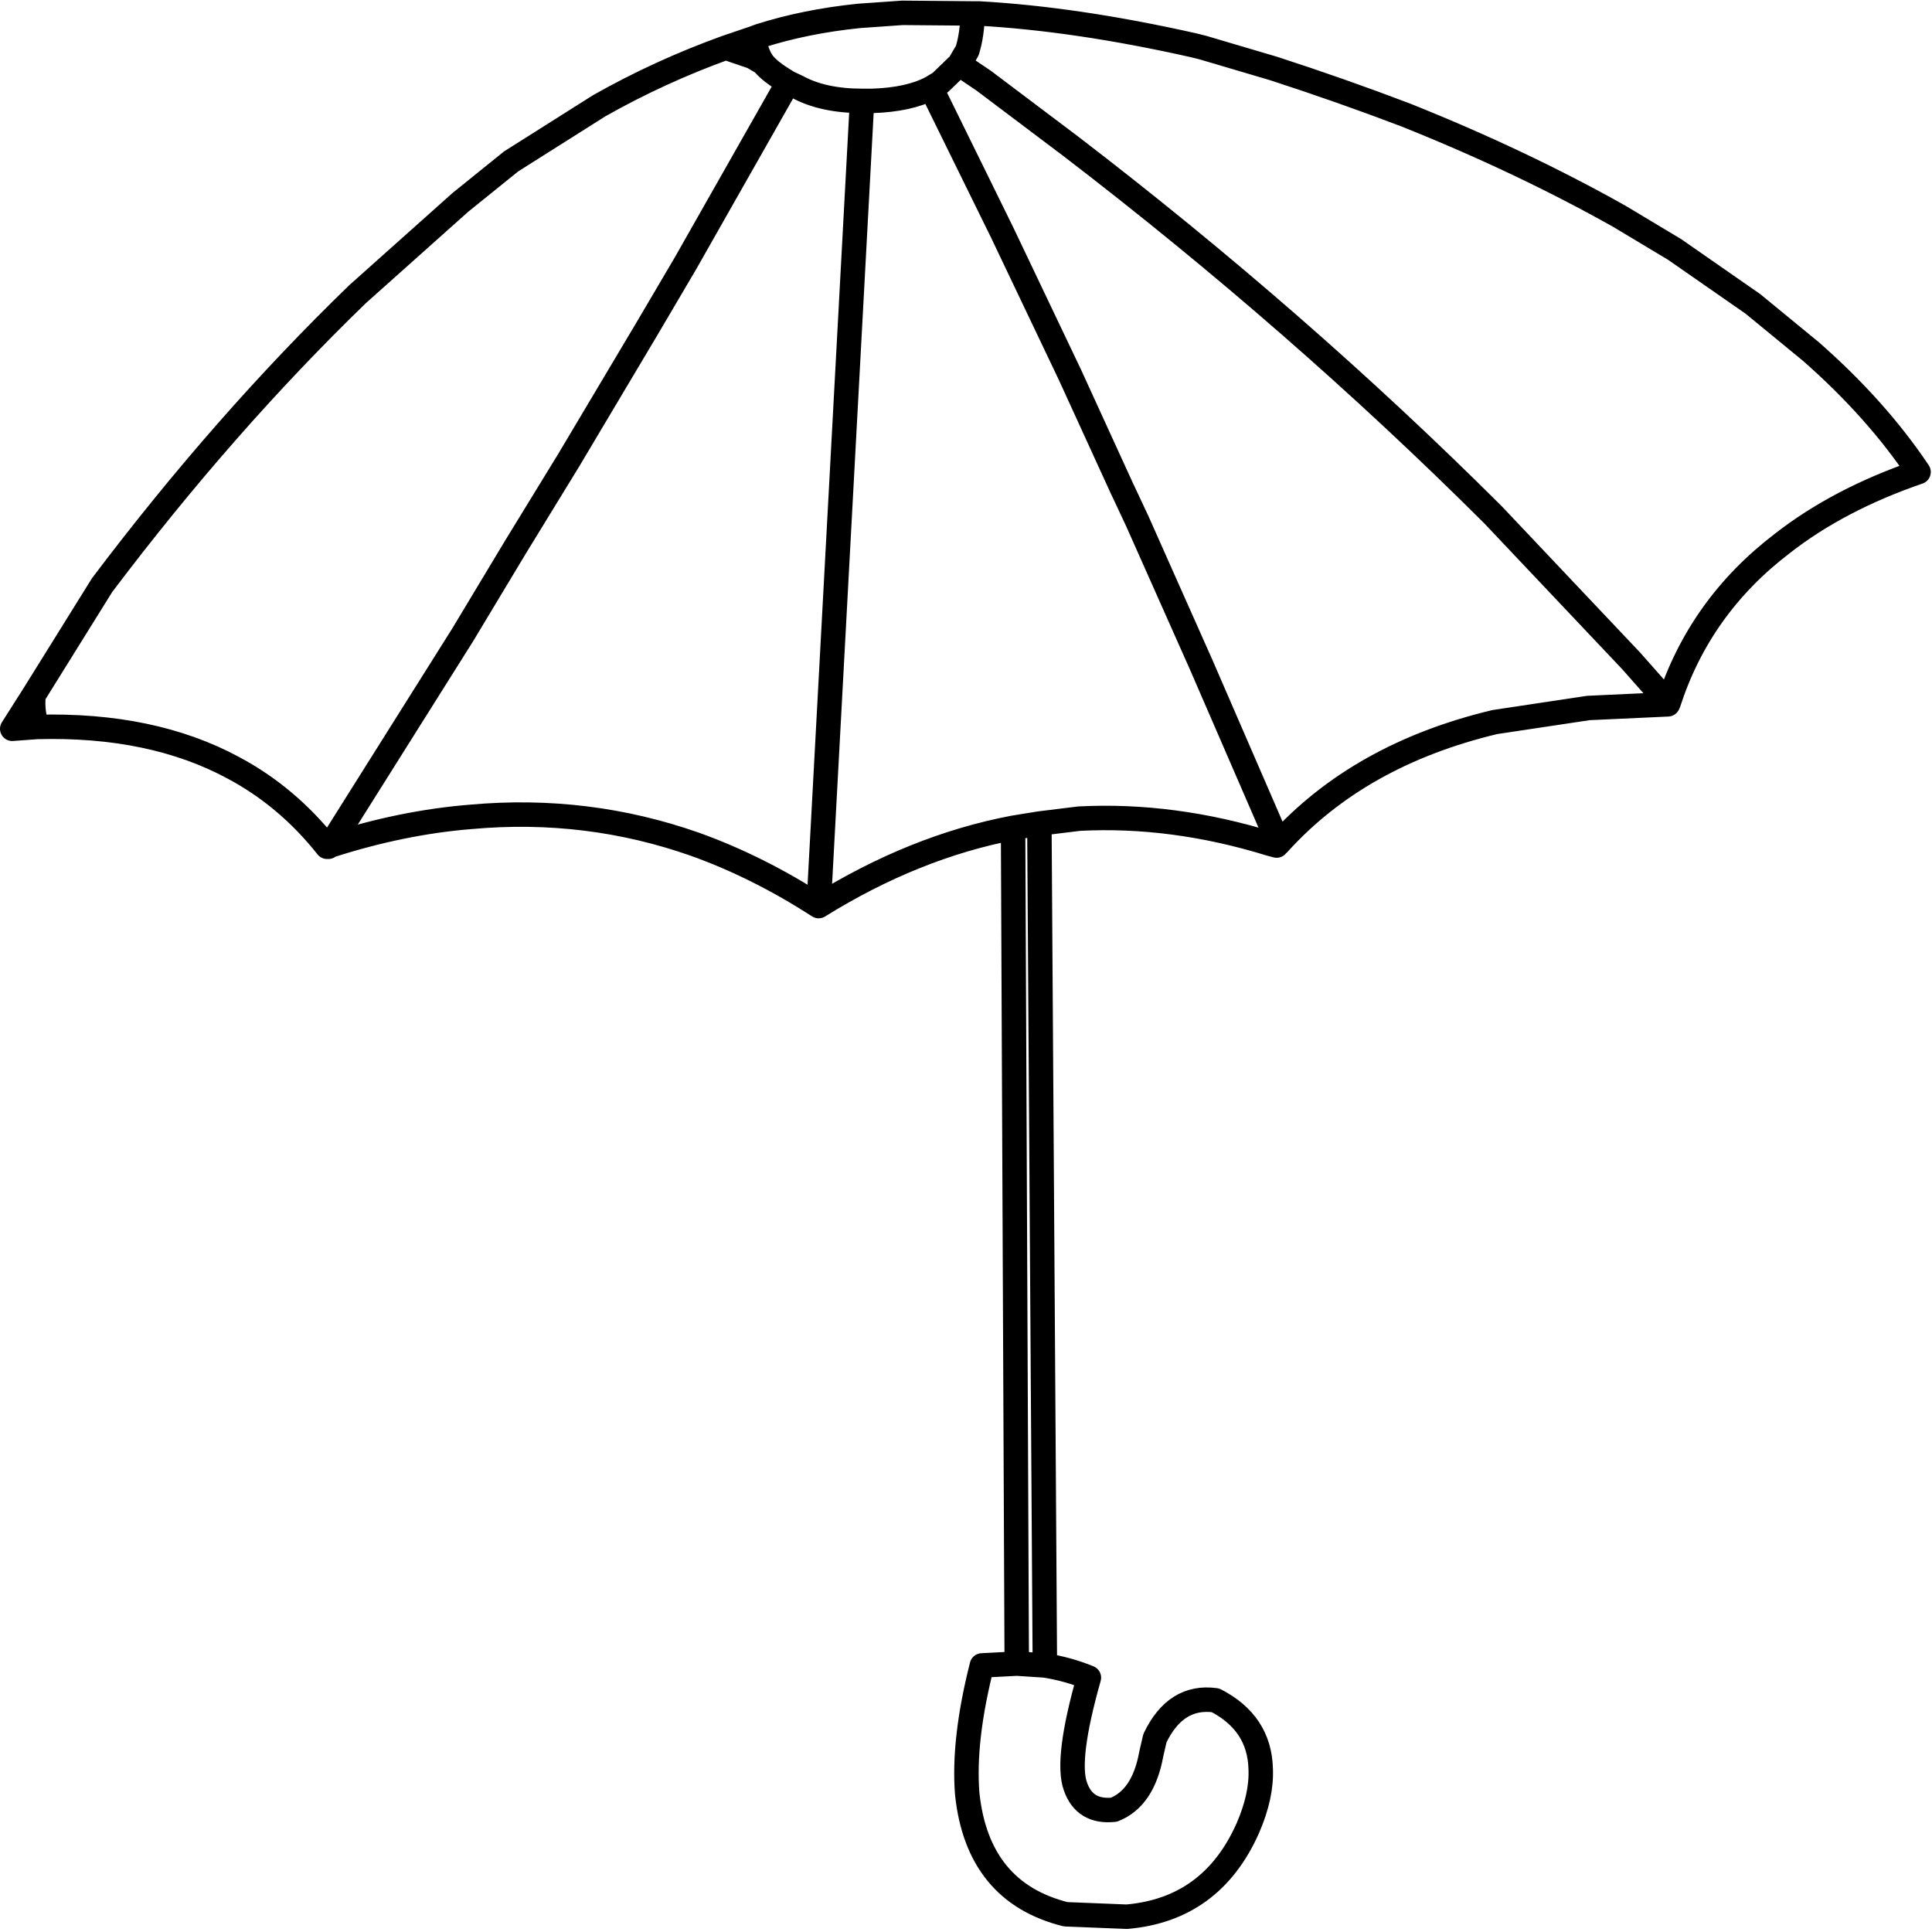<?xml version="1.0" encoding="utf-8"?>
<svg version="1.1" id="Layer_1"
xmlns="http://www.w3.org/2000/svg"
xmlns:xlink="http://www.w3.org/1999/xlink"
xmlns:author="http://www.sothink.com"
width="158px" height="158px"
xml:space="preserve">
<g id="1716" transform="matrix(1, 0, 0, 1, 78.95, 78.9)">
<path style="fill:none;stroke-width:2;stroke-linecap:round;stroke-linejoin:round;stroke-miterlimit:3;stroke:#000000;stroke-opacity:1" d="M0.6,-77.8L1.1 -77.8Q9.1 -77.35 18.65 -75.2L19.45 -75L25.2 -73.3Q30.75 -71.5 36 -69.5Q45.5 -65.7 53.5 -61.2L58 -58.5L64.4 -54.05L69.15 -50.15Q74.5 -45.45 77.95 -40.3Q71.4 -38.05 66.8 -34.45Q60.05 -29.3 57.5 -21.4L57.45 -21.3L50.95 -21L43.3 -19.85Q32.2 -17.2 25.6 -9.9L25.55 -9.9L25.45 -9.75L24.9 -9.9Q16.95 -12.35 9.3 -11.95L6.05 -11.55L6.5 57.3Q8.4 57.6 10.1 58.3Q8.2 65 9 67.2Q9.75 69.35 12.15 69.1Q14.55 68.15 15.2 64.55L15.5 63.25Q17.2 59.7 20.45 60.15Q24.05 62 24.15 65.75Q24.25 67.95 23.1 70.6Q20.15 77.25 13.2 77.85L8.2 77.65Q1 75.85 0.15 67.8Q-0.2 63.4 1.35 57.3L4.2 57.15L3.9 -11.2Q-4.2 -9.65 -12 -4.8Q-16.95 -8 -22.1 -9.85Q-30.9 -12.95 -40.4 -12.1Q-46.05 -11.65 -51.95 -9.75L-52.1 -9.65L-52.2 -9.65Q-55.45 -13.75 -59.85 -16.1Q-66.5 -19.7 -75.9 -19.45L-77.95 -19.3L-76.2 -22.05L-70.6 -31.05Q-60.6 -44.3 -49.7 -54.85L-41.3 -62.35L-37.15 -65.7L-29.95 -70.25Q-25 -73.05 -19.6 -75L-17.25 -75.8L-16.85 -75.95Q-13.1 -77.15 -8.7 -77.6L-5.15 -77.85L0.6 -77.8Q0.55 -76 0.15 -74.75L-0.5 -73.65L1.5 -72.3L8.6 -66.95Q27.2 -52.7 43.15 -36.8L54.45 -24.85L57.5 -21.4M25.6,-9.9L25.35 -10.55L19.3 -24.5L14.05 -36.3L12.9 -38.75L12.85 -38.85L8.55 -48.25L3 -59.9L-2.8 -71.7Q-4.6 -70.75 -7.6 -70.65L-8.45 -70.65L-12 -4.8M3.9,-11.2L6.05 -11.55M6.5,57.3L4.2 57.15M-51.95,-9.75L-41.1 -27L-36.8 -34.15L-32.45 -41.25L-26.05 -52L-22.9 -57.35L-14.5 -72.15L-14.65 -72.25Q-16 -73.05 -16.55 -73.75L-17.4 -74.25L-19.6 -75M-0.5,-73.65L-2.05 -72.15Q-2.45 -71.9 -2.8 -71.7M-8.45,-70.65Q-11.65 -70.65 -13.75 -71.8L-14.5 -72.15M-16.55,-73.75L-16.75 -74.05Q-17.25 -75.05 -17.25 -75.8M-75.9,-19.45Q-76.35 -20.7 -76.2 -22.05" />
</g>
</svg>
